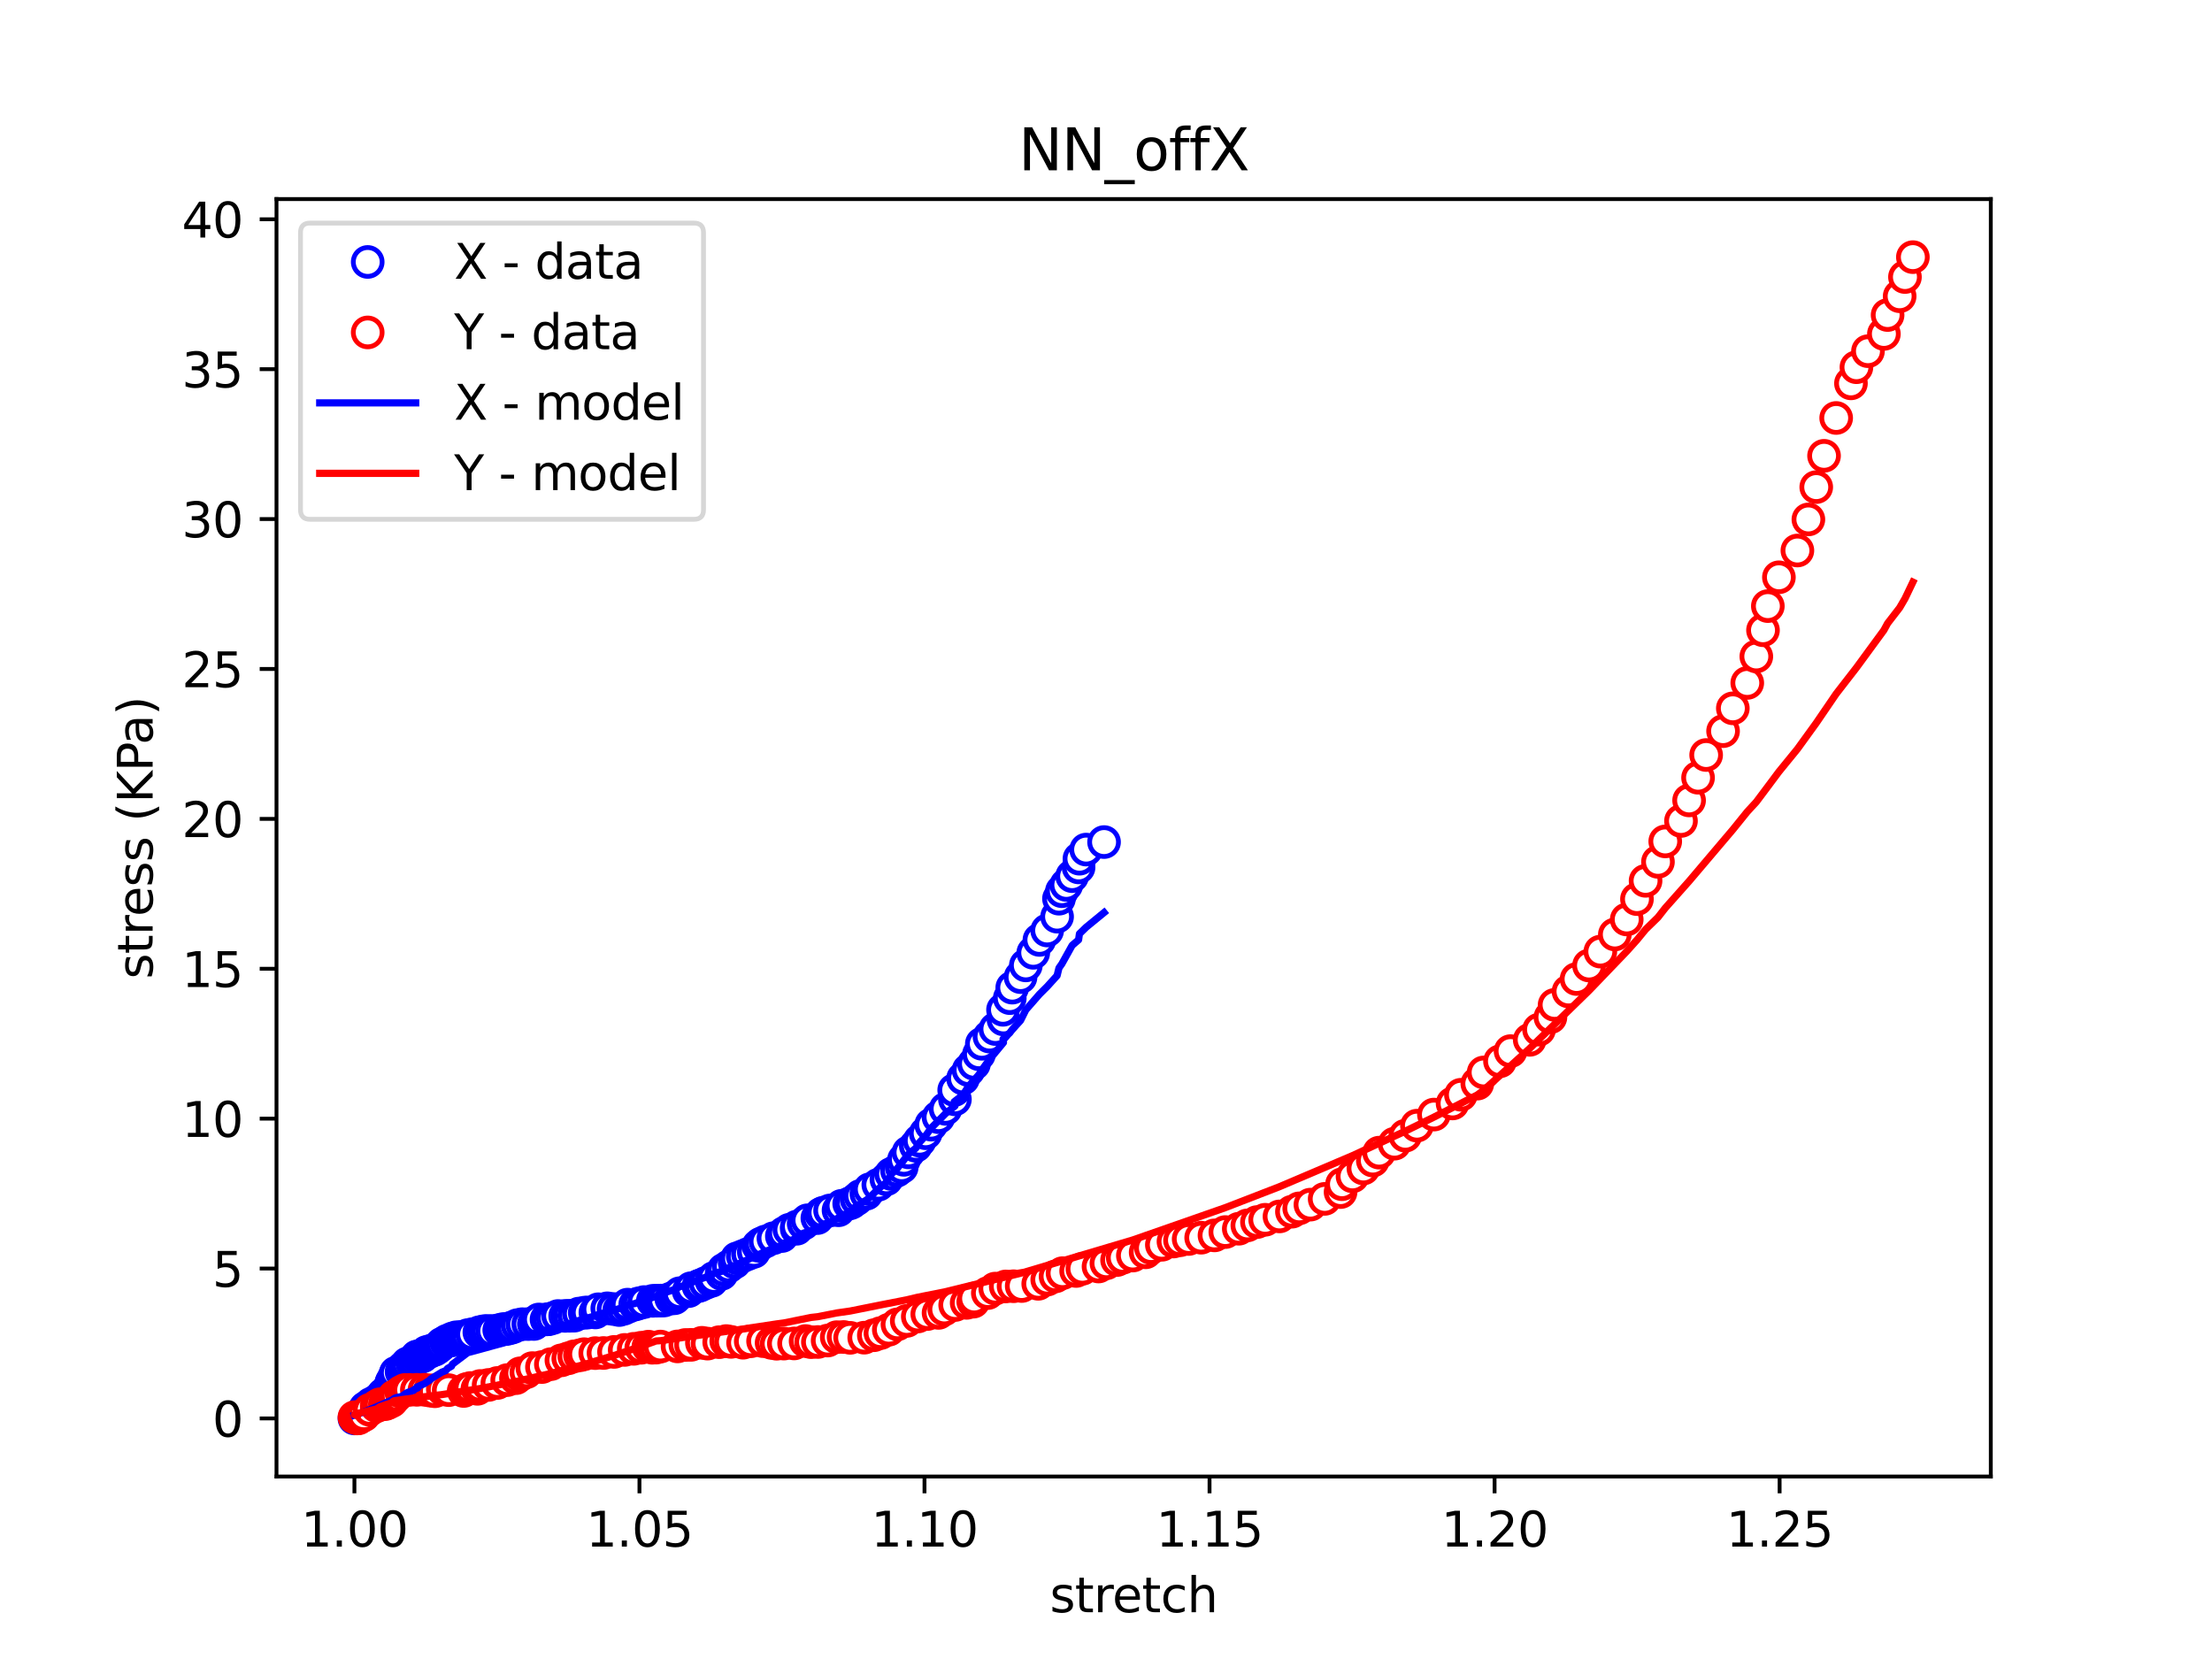 <?xml version="1.0" encoding="utf-8" standalone="no"?>
<!DOCTYPE svg PUBLIC "-//W3C//DTD SVG 1.1//EN"
  "http://www.w3.org/Graphics/SVG/1.1/DTD/svg11.dtd">
<svg xmlns:xlink="http://www.w3.org/1999/xlink" width="460.8pt" height="345.6pt" viewBox="0 0 460.8 345.6" xmlns="http://www.w3.org/2000/svg" version="1.1">
 <defs>
  <style type="text/css">*{stroke-linejoin: round; stroke-linecap: butt}</style>
 </defs>
 <g id="figure_1">
  <g id="patch_1">
   <path d="M 0 345.6 
L 460.8 345.6 
L 460.8 0 
L 0 0 
z
" style="fill: #ffffff"/>
  </g>
  <g id="axes_1">
   <g id="patch_2">
    <path d="M 57.6 307.584 
L 414.72 307.584 
L 414.72 41.472 
L 57.6 41.472 
z
" style="fill: #ffffff"/>
   </g>
   <g id="matplotlib.axis_1">
    <g id="xtick_1">
     <g id="line2d_1">
      <defs>
       <path id="m944c3ddece" d="M 0 0 
L 0 3.5 
" style="stroke: #000000; stroke-width: 0.8"/>
      </defs>
      <g>
       <use xlink:href="#m944c3ddece" x="73.833" y="307.584" style="stroke: #000000; stroke-width: 0.8"/>
      </g>
     </g>
     <g id="text_1">
      <!-- 1.00 -->
      <g transform="translate(62.7 322.182) scale(0.1 -0.1)">
       <defs>
        <path id="DejaVuSans-31" d="M 794 531 
L 1825 531 
L 1825 4091 
L 703 3866 
L 703 4441 
L 1819 4666 
L 2450 4666 
L 2450 531 
L 3481 531 
L 3481 0 
L 794 0 
L 794 531 
z
" transform="scale(0.016)"/>
        <path id="DejaVuSans-2e" d="M 684 794 
L 1344 794 
L 1344 0 
L 684 0 
L 684 794 
z
" transform="scale(0.016)"/>
        <path id="DejaVuSans-30" d="M 2034 4250 
Q 1547 4250 1301 3770 
Q 1056 3291 1056 2328 
Q 1056 1369 1301 889 
Q 1547 409 2034 409 
Q 2525 409 2770 889 
Q 3016 1369 3016 2328 
Q 3016 3291 2770 3770 
Q 2525 4250 2034 4250 
z
M 2034 4750 
Q 2819 4750 3233 4129 
Q 3647 3509 3647 2328 
Q 3647 1150 3233 529 
Q 2819 -91 2034 -91 
Q 1250 -91 836 529 
Q 422 1150 422 2328 
Q 422 3509 836 4129 
Q 1250 4750 2034 4750 
z
" transform="scale(0.016)"/>
       </defs>
       <use xlink:href="#DejaVuSans-31"/>
       <use xlink:href="#DejaVuSans-2e" x="63.623"/>
       <use xlink:href="#DejaVuSans-30" x="95.41"/>
       <use xlink:href="#DejaVuSans-30" x="159.033"/>
      </g>
     </g>
    </g>
    <g id="xtick_2">
     <g id="line2d_2">
      <g>
       <use xlink:href="#m944c3ddece" x="133.211" y="307.584" style="stroke: #000000; stroke-width: 0.8"/>
      </g>
     </g>
     <g id="text_2">
      <!-- 1.05 -->
      <g transform="translate(122.078 322.182) scale(0.1 -0.1)">
       <defs>
        <path id="DejaVuSans-35" d="M 691 4666 
L 3169 4666 
L 3169 4134 
L 1269 4134 
L 1269 2991 
Q 1406 3038 1543 3061 
Q 1681 3084 1819 3084 
Q 2600 3084 3056 2656 
Q 3513 2228 3513 1497 
Q 3513 744 3044 326 
Q 2575 -91 1722 -91 
Q 1428 -91 1123 -41 
Q 819 9 494 109 
L 494 744 
Q 775 591 1075 516 
Q 1375 441 1709 441 
Q 2250 441 2565 725 
Q 2881 1009 2881 1497 
Q 2881 1984 2565 2268 
Q 2250 2553 1709 2553 
Q 1456 2553 1204 2497 
Q 953 2441 691 2322 
L 691 4666 
z
" transform="scale(0.016)"/>
       </defs>
       <use xlink:href="#DejaVuSans-31"/>
       <use xlink:href="#DejaVuSans-2e" x="63.623"/>
       <use xlink:href="#DejaVuSans-30" x="95.41"/>
       <use xlink:href="#DejaVuSans-35" x="159.033"/>
      </g>
     </g>
    </g>
    <g id="xtick_3">
     <g id="line2d_3">
      <g>
       <use xlink:href="#m944c3ddece" x="192.59" y="307.584" style="stroke: #000000; stroke-width: 0.8"/>
      </g>
     </g>
     <g id="text_3">
      <!-- 1.10 -->
      <g transform="translate(181.457 322.182) scale(0.1 -0.1)">
       <use xlink:href="#DejaVuSans-31"/>
       <use xlink:href="#DejaVuSans-2e" x="63.623"/>
       <use xlink:href="#DejaVuSans-31" x="95.41"/>
       <use xlink:href="#DejaVuSans-30" x="159.033"/>
      </g>
     </g>
    </g>
    <g id="xtick_4">
     <g id="line2d_4">
      <g>
       <use xlink:href="#m944c3ddece" x="251.968" y="307.584" style="stroke: #000000; stroke-width: 0.8"/>
      </g>
     </g>
     <g id="text_4">
      <!-- 1.15 -->
      <g transform="translate(240.836 322.182) scale(0.1 -0.1)">
       <use xlink:href="#DejaVuSans-31"/>
       <use xlink:href="#DejaVuSans-2e" x="63.623"/>
       <use xlink:href="#DejaVuSans-31" x="95.41"/>
       <use xlink:href="#DejaVuSans-35" x="159.033"/>
      </g>
     </g>
    </g>
    <g id="xtick_5">
     <g id="line2d_5">
      <g>
       <use xlink:href="#m944c3ddece" x="311.347" y="307.584" style="stroke: #000000; stroke-width: 0.8"/>
      </g>
     </g>
     <g id="text_5">
      <!-- 1.20 -->
      <g transform="translate(300.214 322.182) scale(0.1 -0.1)">
       <defs>
        <path id="DejaVuSans-32" d="M 1228 531 
L 3431 531 
L 3431 0 
L 469 0 
L 469 531 
Q 828 903 1448 1529 
Q 2069 2156 2228 2338 
Q 2531 2678 2651 2914 
Q 2772 3150 2772 3378 
Q 2772 3750 2511 3984 
Q 2250 4219 1831 4219 
Q 1534 4219 1204 4116 
Q 875 4013 500 3803 
L 500 4441 
Q 881 4594 1212 4672 
Q 1544 4750 1819 4750 
Q 2544 4750 2975 4387 
Q 3406 4025 3406 3419 
Q 3406 3131 3298 2873 
Q 3191 2616 2906 2266 
Q 2828 2175 2409 1742 
Q 1991 1309 1228 531 
z
" transform="scale(0.016)"/>
       </defs>
       <use xlink:href="#DejaVuSans-31"/>
       <use xlink:href="#DejaVuSans-2e" x="63.623"/>
       <use xlink:href="#DejaVuSans-32" x="95.41"/>
       <use xlink:href="#DejaVuSans-30" x="159.033"/>
      </g>
     </g>
    </g>
    <g id="xtick_6">
     <g id="line2d_6">
      <g>
       <use xlink:href="#m944c3ddece" x="370.725" y="307.584" style="stroke: #000000; stroke-width: 0.8"/>
      </g>
     </g>
     <g id="text_6">
      <!-- 1.25 -->
      <g transform="translate(359.593 322.182) scale(0.1 -0.1)">
       <use xlink:href="#DejaVuSans-31"/>
       <use xlink:href="#DejaVuSans-2e" x="63.623"/>
       <use xlink:href="#DejaVuSans-32" x="95.41"/>
       <use xlink:href="#DejaVuSans-35" x="159.033"/>
      </g>
     </g>
    </g>
    <g id="text_7">
     <!-- stretch -->
     <g transform="translate(218.697 335.861) scale(0.1 -0.1)">
      <defs>
       <path id="DejaVuSans-73" d="M 2834 3397 
L 2834 2853 
Q 2591 2978 2328 3040 
Q 2066 3103 1784 3103 
Q 1356 3103 1142 2972 
Q 928 2841 928 2578 
Q 928 2378 1081 2264 
Q 1234 2150 1697 2047 
L 1894 2003 
Q 2506 1872 2764 1633 
Q 3022 1394 3022 966 
Q 3022 478 2636 193 
Q 2250 -91 1575 -91 
Q 1294 -91 989 -36 
Q 684 19 347 128 
L 347 722 
Q 666 556 975 473 
Q 1284 391 1588 391 
Q 1994 391 2212 530 
Q 2431 669 2431 922 
Q 2431 1156 2273 1281 
Q 2116 1406 1581 1522 
L 1381 1569 
Q 847 1681 609 1914 
Q 372 2147 372 2553 
Q 372 3047 722 3315 
Q 1072 3584 1716 3584 
Q 2034 3584 2315 3537 
Q 2597 3491 2834 3397 
z
" transform="scale(0.016)"/>
       <path id="DejaVuSans-74" d="M 1172 4494 
L 1172 3500 
L 2356 3500 
L 2356 3053 
L 1172 3053 
L 1172 1153 
Q 1172 725 1289 603 
Q 1406 481 1766 481 
L 2356 481 
L 2356 0 
L 1766 0 
Q 1100 0 847 248 
Q 594 497 594 1153 
L 594 3053 
L 172 3053 
L 172 3500 
L 594 3500 
L 594 4494 
L 1172 4494 
z
" transform="scale(0.016)"/>
       <path id="DejaVuSans-72" d="M 2631 2963 
Q 2534 3019 2420 3045 
Q 2306 3072 2169 3072 
Q 1681 3072 1420 2755 
Q 1159 2438 1159 1844 
L 1159 0 
L 581 0 
L 581 3500 
L 1159 3500 
L 1159 2956 
Q 1341 3275 1631 3429 
Q 1922 3584 2338 3584 
Q 2397 3584 2469 3576 
Q 2541 3569 2628 3553 
L 2631 2963 
z
" transform="scale(0.016)"/>
       <path id="DejaVuSans-65" d="M 3597 1894 
L 3597 1613 
L 953 1613 
Q 991 1019 1311 708 
Q 1631 397 2203 397 
Q 2534 397 2845 478 
Q 3156 559 3463 722 
L 3463 178 
Q 3153 47 2828 -22 
Q 2503 -91 2169 -91 
Q 1331 -91 842 396 
Q 353 884 353 1716 
Q 353 2575 817 3079 
Q 1281 3584 2069 3584 
Q 2775 3584 3186 3129 
Q 3597 2675 3597 1894 
z
M 3022 2063 
Q 3016 2534 2758 2815 
Q 2500 3097 2075 3097 
Q 1594 3097 1305 2825 
Q 1016 2553 972 2059 
L 3022 2063 
z
" transform="scale(0.016)"/>
       <path id="DejaVuSans-63" d="M 3122 3366 
L 3122 2828 
Q 2878 2963 2633 3030 
Q 2388 3097 2138 3097 
Q 1578 3097 1268 2742 
Q 959 2388 959 1747 
Q 959 1106 1268 751 
Q 1578 397 2138 397 
Q 2388 397 2633 464 
Q 2878 531 3122 666 
L 3122 134 
Q 2881 22 2623 -34 
Q 2366 -91 2075 -91 
Q 1284 -91 818 406 
Q 353 903 353 1747 
Q 353 2603 823 3093 
Q 1294 3584 2113 3584 
Q 2378 3584 2631 3529 
Q 2884 3475 3122 3366 
z
" transform="scale(0.016)"/>
       <path id="DejaVuSans-68" d="M 3513 2113 
L 3513 0 
L 2938 0 
L 2938 2094 
Q 2938 2591 2744 2837 
Q 2550 3084 2163 3084 
Q 1697 3084 1428 2787 
Q 1159 2491 1159 1978 
L 1159 0 
L 581 0 
L 581 4863 
L 1159 4863 
L 1159 2956 
Q 1366 3272 1645 3428 
Q 1925 3584 2291 3584 
Q 2894 3584 3203 3211 
Q 3513 2838 3513 2113 
z
" transform="scale(0.016)"/>
      </defs>
      <use xlink:href="#DejaVuSans-73"/>
      <use xlink:href="#DejaVuSans-74" x="52.1"/>
      <use xlink:href="#DejaVuSans-72" x="91.309"/>
      <use xlink:href="#DejaVuSans-65" x="130.172"/>
      <use xlink:href="#DejaVuSans-74" x="191.695"/>
      <use xlink:href="#DejaVuSans-63" x="230.904"/>
      <use xlink:href="#DejaVuSans-68" x="285.885"/>
     </g>
    </g>
   </g>
   <g id="matplotlib.axis_2">
    <g id="ytick_1">
     <g id="line2d_7">
      <defs>
       <path id="m42b4d72292" d="M 0 0 
L -3.5 0 
" style="stroke: #000000; stroke-width: 0.8"/>
      </defs>
      <g>
       <use xlink:href="#m42b4d72292" x="57.6" y="295.488" style="stroke: #000000; stroke-width: 0.8"/>
      </g>
     </g>
     <g id="text_8">
      <!-- 0 -->
      <g transform="translate(44.237 299.287) scale(0.1 -0.1)">
       <use xlink:href="#DejaVuSans-30"/>
      </g>
     </g>
    </g>
    <g id="ytick_2">
     <g id="line2d_8">
      <g>
       <use xlink:href="#m42b4d72292" x="57.6" y="264.262" style="stroke: #000000; stroke-width: 0.8"/>
      </g>
     </g>
     <g id="text_9">
      <!-- 5 -->
      <g transform="translate(44.237 268.061) scale(0.1 -0.1)">
       <use xlink:href="#DejaVuSans-35"/>
      </g>
     </g>
    </g>
    <g id="ytick_3">
     <g id="line2d_9">
      <g>
       <use xlink:href="#m42b4d72292" x="57.6" y="233.036" style="stroke: #000000; stroke-width: 0.8"/>
      </g>
     </g>
     <g id="text_10">
      <!-- 10 -->
      <g transform="translate(37.875 236.835) scale(0.1 -0.1)">
       <use xlink:href="#DejaVuSans-31"/>
       <use xlink:href="#DejaVuSans-30" x="63.623"/>
      </g>
     </g>
    </g>
    <g id="ytick_4">
     <g id="line2d_10">
      <g>
       <use xlink:href="#m42b4d72292" x="57.6" y="201.81" style="stroke: #000000; stroke-width: 0.8"/>
      </g>
     </g>
     <g id="text_11">
      <!-- 15 -->
      <g transform="translate(37.875 205.609) scale(0.1 -0.1)">
       <use xlink:href="#DejaVuSans-31"/>
       <use xlink:href="#DejaVuSans-35" x="63.623"/>
      </g>
     </g>
    </g>
    <g id="ytick_5">
     <g id="line2d_11">
      <g>
       <use xlink:href="#m42b4d72292" x="57.6" y="170.584" style="stroke: #000000; stroke-width: 0.8"/>
      </g>
     </g>
     <g id="text_12">
      <!-- 20 -->
      <g transform="translate(37.875 174.383) scale(0.1 -0.1)">
       <use xlink:href="#DejaVuSans-32"/>
       <use xlink:href="#DejaVuSans-30" x="63.623"/>
      </g>
     </g>
    </g>
    <g id="ytick_6">
     <g id="line2d_12">
      <g>
       <use xlink:href="#m42b4d72292" x="57.6" y="139.358" style="stroke: #000000; stroke-width: 0.8"/>
      </g>
     </g>
     <g id="text_13">
      <!-- 25 -->
      <g transform="translate(37.875 143.157) scale(0.1 -0.1)">
       <use xlink:href="#DejaVuSans-32"/>
       <use xlink:href="#DejaVuSans-35" x="63.623"/>
      </g>
     </g>
    </g>
    <g id="ytick_7">
     <g id="line2d_13">
      <g>
       <use xlink:href="#m42b4d72292" x="57.6" y="108.132" style="stroke: #000000; stroke-width: 0.8"/>
      </g>
     </g>
     <g id="text_14">
      <!-- 30 -->
      <g transform="translate(37.875 111.931) scale(0.1 -0.1)">
       <defs>
        <path id="DejaVuSans-33" d="M 2597 2516 
Q 3050 2419 3304 2112 
Q 3559 1806 3559 1356 
Q 3559 666 3084 287 
Q 2609 -91 1734 -91 
Q 1441 -91 1130 -33 
Q 819 25 488 141 
L 488 750 
Q 750 597 1062 519 
Q 1375 441 1716 441 
Q 2309 441 2620 675 
Q 2931 909 2931 1356 
Q 2931 1769 2642 2001 
Q 2353 2234 1838 2234 
L 1294 2234 
L 1294 2753 
L 1863 2753 
Q 2328 2753 2575 2939 
Q 2822 3125 2822 3475 
Q 2822 3834 2567 4026 
Q 2313 4219 1838 4219 
Q 1578 4219 1281 4162 
Q 984 4106 628 3988 
L 628 4550 
Q 988 4650 1302 4700 
Q 1616 4750 1894 4750 
Q 2613 4750 3031 4423 
Q 3450 4097 3450 3541 
Q 3450 3153 3228 2886 
Q 3006 2619 2597 2516 
z
" transform="scale(0.016)"/>
       </defs>
       <use xlink:href="#DejaVuSans-33"/>
       <use xlink:href="#DejaVuSans-30" x="63.623"/>
      </g>
     </g>
    </g>
    <g id="ytick_8">
     <g id="line2d_14">
      <g>
       <use xlink:href="#m42b4d72292" x="57.6" y="76.906" style="stroke: #000000; stroke-width: 0.8"/>
      </g>
     </g>
     <g id="text_15">
      <!-- 35 -->
      <g transform="translate(37.875 80.706) scale(0.1 -0.1)">
       <use xlink:href="#DejaVuSans-33"/>
       <use xlink:href="#DejaVuSans-35" x="63.623"/>
      </g>
     </g>
    </g>
    <g id="ytick_9">
     <g id="line2d_15">
      <g>
       <use xlink:href="#m42b4d72292" x="57.6" y="45.68" style="stroke: #000000; stroke-width: 0.8"/>
      </g>
     </g>
     <g id="text_16">
      <!-- 40 -->
      <g transform="translate(37.875 49.48) scale(0.1 -0.1)">
       <defs>
        <path id="DejaVuSans-34" d="M 2419 4116 
L 825 1625 
L 2419 1625 
L 2419 4116 
z
M 2253 4666 
L 3047 4666 
L 3047 1625 
L 3713 1625 
L 3713 1100 
L 3047 1100 
L 3047 0 
L 2419 0 
L 2419 1100 
L 313 1100 
L 313 1709 
L 2253 4666 
z
" transform="scale(0.016)"/>
       </defs>
       <use xlink:href="#DejaVuSans-34"/>
       <use xlink:href="#DejaVuSans-30" x="63.623"/>
      </g>
     </g>
    </g>
    <g id="text_17">
     <!-- stress (KPa) -->
     <g transform="translate(31.795 203.945) rotate(-90) scale(0.1 -0.1)">
      <defs>
       <path id="DejaVuSans-20" transform="scale(0.016)"/>
       <path id="DejaVuSans-28" d="M 1984 4856 
Q 1566 4138 1362 3434 
Q 1159 2731 1159 2009 
Q 1159 1288 1364 580 
Q 1569 -128 1984 -844 
L 1484 -844 
Q 1016 -109 783 600 
Q 550 1309 550 2009 
Q 550 2706 781 3412 
Q 1013 4119 1484 4856 
L 1984 4856 
z
" transform="scale(0.016)"/>
       <path id="DejaVuSans-4b" d="M 628 4666 
L 1259 4666 
L 1259 2694 
L 3353 4666 
L 4166 4666 
L 1850 2491 
L 4331 0 
L 3500 0 
L 1259 2247 
L 1259 0 
L 628 0 
L 628 4666 
z
" transform="scale(0.016)"/>
       <path id="DejaVuSans-50" d="M 1259 4147 
L 1259 2394 
L 2053 2394 
Q 2494 2394 2734 2622 
Q 2975 2850 2975 3272 
Q 2975 3691 2734 3919 
Q 2494 4147 2053 4147 
L 1259 4147 
z
M 628 4666 
L 2053 4666 
Q 2838 4666 3239 4311 
Q 3641 3956 3641 3272 
Q 3641 2581 3239 2228 
Q 2838 1875 2053 1875 
L 1259 1875 
L 1259 0 
L 628 0 
L 628 4666 
z
" transform="scale(0.016)"/>
       <path id="DejaVuSans-61" d="M 2194 1759 
Q 1497 1759 1228 1600 
Q 959 1441 959 1056 
Q 959 750 1161 570 
Q 1363 391 1709 391 
Q 2188 391 2477 730 
Q 2766 1069 2766 1631 
L 2766 1759 
L 2194 1759 
z
M 3341 1997 
L 3341 0 
L 2766 0 
L 2766 531 
Q 2569 213 2275 61 
Q 1981 -91 1556 -91 
Q 1019 -91 701 211 
Q 384 513 384 1019 
Q 384 1609 779 1909 
Q 1175 2209 1959 2209 
L 2766 2209 
L 2766 2266 
Q 2766 2663 2505 2880 
Q 2244 3097 1772 3097 
Q 1472 3097 1187 3025 
Q 903 2953 641 2809 
L 641 3341 
Q 956 3463 1253 3523 
Q 1550 3584 1831 3584 
Q 2591 3584 2966 3190 
Q 3341 2797 3341 1997 
z
" transform="scale(0.016)"/>
       <path id="DejaVuSans-29" d="M 513 4856 
L 1013 4856 
Q 1481 4119 1714 3412 
Q 1947 2706 1947 2009 
Q 1947 1309 1714 600 
Q 1481 -109 1013 -844 
L 513 -844 
Q 928 -128 1133 580 
Q 1338 1288 1338 2009 
Q 1338 2731 1133 3434 
Q 928 4138 513 4856 
z
" transform="scale(0.016)"/>
      </defs>
      <use xlink:href="#DejaVuSans-73"/>
      <use xlink:href="#DejaVuSans-74" x="52.1"/>
      <use xlink:href="#DejaVuSans-72" x="91.309"/>
      <use xlink:href="#DejaVuSans-65" x="130.172"/>
      <use xlink:href="#DejaVuSans-73" x="191.695"/>
      <use xlink:href="#DejaVuSans-73" x="243.795"/>
      <use xlink:href="#DejaVuSans-20" x="295.895"/>
      <use xlink:href="#DejaVuSans-28" x="327.682"/>
      <use xlink:href="#DejaVuSans-4b" x="366.695"/>
      <use xlink:href="#DejaVuSans-50" x="432.271"/>
      <use xlink:href="#DejaVuSans-61" x="488.074"/>
      <use xlink:href="#DejaVuSans-29" x="549.354"/>
     </g>
    </g>
   </g>
   <g id="line2d_16">
    <defs>
     <path id="m2f325bfb3c" d="M 0 3 
C 0.796 3 1.559 2.684 2.121 2.121 
C 2.684 1.559 3 0.796 3 0 
C 3 -0.796 2.684 -1.559 2.121 -2.121 
C 1.559 -2.684 0.796 -3 0 -3 
C -0.796 -3 -1.559 -2.684 -2.121 -2.121 
C -2.684 -1.559 -3 -0.796 -3 0 
C -3 0.796 -2.684 1.559 -2.121 2.121 
C -1.559 2.684 -0.796 3 0 3 
z
" style="stroke: #0000ff"/>
    </defs>
    <g clip-path="url(#pc5c697f2f4)">
     <use xlink:href="#m2f325bfb3c" x="73.833" y="295.488" style="fill: #ffffff; stroke: #0000ff"/>
     <use xlink:href="#m2f325bfb3c" x="74.836" y="294.776" style="fill: #ffffff; stroke: #0000ff"/>
     <use xlink:href="#m2f325bfb3c" x="75.273" y="294.539" style="fill: #ffffff; stroke: #0000ff"/>
     <use xlink:href="#m2f325bfb3c" x="75.413" y="294.57" style="fill: #ffffff; stroke: #0000ff"/>
     <use xlink:href="#m2f325bfb3c" x="75.679" y="294.389" style="fill: #ffffff; stroke: #0000ff"/>
     <use xlink:href="#m2f325bfb3c" x="75.626" y="294.233" style="fill: #ffffff; stroke: #0000ff"/>
     <use xlink:href="#m2f325bfb3c" x="76.05" y="293.621" style="fill: #ffffff; stroke: #0000ff"/>
     <use xlink:href="#m2f325bfb3c" x="76.125" y="293.308" style="fill: #ffffff; stroke: #0000ff"/>
     <use xlink:href="#m2f325bfb3c" x="76.568" y="293.077" style="fill: #ffffff; stroke: #0000ff"/>
     <use xlink:href="#m2f325bfb3c" x="77.277" y="292.453" style="fill: #ffffff; stroke: #0000ff"/>
     <use xlink:href="#m2f325bfb3c" x="78.42" y="291.828" style="fill: #ffffff; stroke: #0000ff"/>
     <use xlink:href="#m2f325bfb3c" x="79.266" y="291.422" style="fill: #ffffff; stroke: #0000ff"/>
     <use xlink:href="#m2f325bfb3c" x="79.48" y="291.41" style="fill: #ffffff; stroke: #0000ff"/>
     <use xlink:href="#m2f325bfb3c" x="79.769" y="290.617" style="fill: #ffffff; stroke: #0000ff"/>
     <use xlink:href="#m2f325bfb3c" x="79.904" y="290.436" style="fill: #ffffff; stroke: #0000ff"/>
     <use xlink:href="#m2f325bfb3c" x="80.738" y="289.811" style="fill: #ffffff; stroke: #0000ff"/>
     <use xlink:href="#m2f325bfb3c" x="81.02" y="289.568" style="fill: #ffffff; stroke: #0000ff"/>
     <use xlink:href="#m2f325bfb3c" x="81.143" y="289.33" style="fill: #ffffff; stroke: #0000ff"/>
     <use xlink:href="#m2f325bfb3c" x="81.424" y="288.706" style="fill: #ffffff; stroke: #0000ff"/>
     <use xlink:href="#m2f325bfb3c" x="81.38" y="288.468" style="fill: #ffffff; stroke: #0000ff"/>
     <use xlink:href="#m2f325bfb3c" x="81.604" y="287.838" style="fill: #ffffff; stroke: #0000ff"/>
     <use xlink:href="#m2f325bfb3c" x="82.059" y="287.425" style="fill: #ffffff; stroke: #0000ff"/>
     <use xlink:href="#m2f325bfb3c" x="82.06" y="287.013" style="fill: #ffffff; stroke: #0000ff"/>
     <use xlink:href="#m2f325bfb3c" x="82.358" y="286.383" style="fill: #ffffff; stroke: #0000ff"/>
     <use xlink:href="#m2f325bfb3c" x="82.466" y="285.977" style="fill: #ffffff; stroke: #0000ff"/>
     <use xlink:href="#m2f325bfb3c" x="83.656" y="285.789" style="fill: #ffffff; stroke: #0000ff"/>
     <use xlink:href="#m2f325bfb3c" x="83.876" y="285.546" style="fill: #ffffff; stroke: #0000ff"/>
     <use xlink:href="#m2f325bfb3c" x="84.027" y="284.915" style="fill: #ffffff; stroke: #0000ff"/>
     <use xlink:href="#m2f325bfb3c" x="84.566" y="284.671" style="fill: #ffffff; stroke: #0000ff"/>
     <use xlink:href="#m2f325bfb3c" x="85.308" y="284.209" style="fill: #ffffff; stroke: #0000ff"/>
     <use xlink:href="#m2f325bfb3c" x="84.901" y="284.022" style="fill: #ffffff; stroke: #0000ff"/>
     <use xlink:href="#m2f325bfb3c" x="85.83" y="283.834" style="fill: #ffffff; stroke: #0000ff"/>
     <use xlink:href="#m2f325bfb3c" x="86.189" y="283.422" style="fill: #ffffff; stroke: #0000ff"/>
     <use xlink:href="#m2f325bfb3c" x="86.316" y="283.235" style="fill: #ffffff; stroke: #0000ff"/>
     <use xlink:href="#m2f325bfb3c" x="87.04" y="282.598" style="fill: #ffffff; stroke: #0000ff"/>
     <use xlink:href="#m2f325bfb3c" x="86.854" y="282.579" style="fill: #ffffff; stroke: #0000ff"/>
     <use xlink:href="#m2f325bfb3c" x="87.435" y="282.792" style="fill: #ffffff; stroke: #0000ff"/>
     <use xlink:href="#m2f325bfb3c" x="88.074" y="282.542" style="fill: #ffffff; stroke: #0000ff"/>
     <use xlink:href="#m2f325bfb3c" x="88.271" y="282.13" style="fill: #ffffff; stroke: #0000ff"/>
     <use xlink:href="#m2f325bfb3c" x="88.663" y="281.886" style="fill: #ffffff; stroke: #0000ff"/>
     <use xlink:href="#m2f325bfb3c" x="88.895" y="281.636" style="fill: #ffffff; stroke: #0000ff"/>
     <use xlink:href="#m2f325bfb3c" x="89.51" y="281.617" style="fill: #ffffff; stroke: #0000ff"/>
     <use xlink:href="#m2f325bfb3c" x="89.795" y="281.374" style="fill: #ffffff; stroke: #0000ff"/>
     <use xlink:href="#m2f325bfb3c" x="90.572" y="281.187" style="fill: #ffffff; stroke: #0000ff"/>
     <use xlink:href="#m2f325bfb3c" x="91.174" y="280.768" style="fill: #ffffff; stroke: #0000ff"/>
     <use xlink:href="#m2f325bfb3c" x="91.693" y="280.35" style="fill: #ffffff; stroke: #0000ff"/>
     <use xlink:href="#m2f325bfb3c" x="92.049" y="279.931" style="fill: #ffffff; stroke: #0000ff"/>
     <use xlink:href="#m2f325bfb3c" x="92.873" y="279.513" style="fill: #ffffff; stroke: #0000ff"/>
     <use xlink:href="#m2f325bfb3c" x="93.222" y="279.269" style="fill: #ffffff; stroke: #0000ff"/>
     <use xlink:href="#m2f325bfb3c" x="94.062" y="279.251" style="fill: #ffffff; stroke: #0000ff"/>
     <use xlink:href="#m2f325bfb3c" x="94.234" y="278.832" style="fill: #ffffff; stroke: #0000ff"/>
     <use xlink:href="#m2f325bfb3c" x="95.023" y="278.582" style="fill: #ffffff; stroke: #0000ff"/>
     <use xlink:href="#m2f325bfb3c" x="95.791" y="278.564" style="fill: #ffffff; stroke: #0000ff"/>
     <use xlink:href="#m2f325bfb3c" x="96.23" y="278.545" style="fill: #ffffff; stroke: #0000ff"/>
     <use xlink:href="#m2f325bfb3c" x="96.962" y="278.526" style="fill: #ffffff; stroke: #0000ff"/>
     <use xlink:href="#m2f325bfb3c" x="97.443" y="278.332" style="fill: #ffffff; stroke: #0000ff"/>
     <use xlink:href="#m2f325bfb3c" x="97.423" y="278.139" style="fill: #ffffff; stroke: #0000ff"/>
     <use xlink:href="#m2f325bfb3c" x="98.355" y="277.945" style="fill: #ffffff; stroke: #0000ff"/>
     <use xlink:href="#m2f325bfb3c" x="99.857" y="277.527" style="fill: #ffffff; stroke: #0000ff"/>
     <use xlink:href="#m2f325bfb3c" x="100.742" y="277.333" style="fill: #ffffff; stroke: #0000ff"/>
     <use xlink:href="#m2f325bfb3c" x="101.15" y="277.314" style="fill: #ffffff; stroke: #0000ff"/>
     <use xlink:href="#m2f325bfb3c" x="101.629" y="277.29" style="fill: #ffffff; stroke: #0000ff"/>
     <use xlink:href="#m2f325bfb3c" x="102.557" y="277.271" style="fill: #ffffff; stroke: #0000ff"/>
     <use xlink:href="#m2f325bfb3c" x="104.002" y="277.077" style="fill: #ffffff; stroke: #0000ff"/>
     <use xlink:href="#m2f325bfb3c" x="104.812" y="276.877" style="fill: #ffffff; stroke: #0000ff"/>
     <use xlink:href="#m2f325bfb3c" x="105.523" y="276.859" style="fill: #ffffff; stroke: #0000ff"/>
     <use xlink:href="#m2f325bfb3c" x="106.278" y="276.665" style="fill: #ffffff; stroke: #0000ff"/>
     <use xlink:href="#m2f325bfb3c" x="106.886" y="276.471" style="fill: #ffffff; stroke: #0000ff"/>
     <use xlink:href="#m2f325bfb3c" x="107.803" y="276.047" style="fill: #ffffff; stroke: #0000ff"/>
     <use xlink:href="#m2f325bfb3c" x="108.807" y="275.853" style="fill: #ffffff; stroke: #0000ff"/>
     <use xlink:href="#m2f325bfb3c" x="110.047" y="275.828" style="fill: #ffffff; stroke: #0000ff"/>
     <use xlink:href="#m2f325bfb3c" x="111.216" y="275.809" style="fill: #ffffff; stroke: #0000ff"/>
     <use xlink:href="#m2f325bfb3c" x="111.512" y="275.553" style="fill: #ffffff; stroke: #0000ff"/>
     <use xlink:href="#m2f325bfb3c" x="112.105" y="275.129" style="fill: #ffffff; stroke: #0000ff"/>
     <use xlink:href="#m2f325bfb3c" x="112.277" y="274.873" style="fill: #ffffff; stroke: #0000ff"/>
     <use xlink:href="#m2f325bfb3c" x="113.853" y="274.854" style="fill: #ffffff; stroke: #0000ff"/>
     <use xlink:href="#m2f325bfb3c" x="114.284" y="274.829" style="fill: #ffffff; stroke: #0000ff"/>
     <use xlink:href="#m2f325bfb3c" x="115.158" y="274.579" style="fill: #ffffff; stroke: #0000ff"/>
     <use xlink:href="#m2f325bfb3c" x="116.267" y="274.148" style="fill: #ffffff; stroke: #0000ff"/>
     <use xlink:href="#m2f325bfb3c" x="117.74" y="274.123" style="fill: #ffffff; stroke: #0000ff"/>
     <use xlink:href="#m2f325bfb3c" x="118.626" y="274.104" style="fill: #ffffff; stroke: #0000ff"/>
     <use xlink:href="#m2f325bfb3c" x="119.61" y="274.079" style="fill: #ffffff; stroke: #0000ff"/>
     <use xlink:href="#m2f325bfb3c" x="120.591" y="273.649" style="fill: #ffffff; stroke: #0000ff"/>
     <use xlink:href="#m2f325bfb3c" x="121.805" y="273.449" style="fill: #ffffff; stroke: #0000ff"/>
     <use xlink:href="#m2f325bfb3c" x="122.429" y="273.43" style="fill: #ffffff; stroke: #0000ff"/>
     <use xlink:href="#m2f325bfb3c" x="124.03" y="273.405" style="fill: #ffffff; stroke: #0000ff"/>
     <use xlink:href="#m2f325bfb3c" x="124.644" y="272.743" style="fill: #ffffff; stroke: #0000ff"/>
     <use xlink:href="#m2f325bfb3c" x="126.509" y="272.543" style="fill: #ffffff; stroke: #0000ff"/>
     <use xlink:href="#m2f325bfb3c" x="127.804" y="272.693" style="fill: #ffffff; stroke: #0000ff"/>
     <use xlink:href="#m2f325bfb3c" x="128.999" y="272.905" style="fill: #ffffff; stroke: #0000ff"/>
     <use xlink:href="#m2f325bfb3c" x="129.918" y="272.649" style="fill: #ffffff; stroke: #0000ff"/>
     <use xlink:href="#m2f325bfb3c" x="130.891" y="272.218" style="fill: #ffffff; stroke: #0000ff"/>
     <use xlink:href="#m2f325bfb3c" x="130.739" y="271.781" style="fill: #ffffff; stroke: #0000ff"/>
     <use xlink:href="#m2f325bfb3c" x="132.324" y="271.756" style="fill: #ffffff; stroke: #0000ff"/>
     <use xlink:href="#m2f325bfb3c" x="133.119" y="271.5" style="fill: #ffffff; stroke: #0000ff"/>
     <use xlink:href="#m2f325bfb3c" x="134.184" y="271.244" style="fill: #ffffff; stroke: #0000ff"/>
     <use xlink:href="#m2f325bfb3c" x="136.002" y="270.988" style="fill: #ffffff; stroke: #0000ff"/>
     <use xlink:href="#m2f325bfb3c" x="136.778" y="270.963" style="fill: #ffffff; stroke: #0000ff"/>
     <use xlink:href="#m2f325bfb3c" x="137.621" y="270.938" style="fill: #ffffff; stroke: #0000ff"/>
     <use xlink:href="#m2f325bfb3c" x="138.352" y="270.913" style="fill: #ffffff; stroke: #0000ff"/>
     <use xlink:href="#m2f325bfb3c" x="139.825" y="270.482" style="fill: #ffffff; stroke: #0000ff"/>
     <use xlink:href="#m2f325bfb3c" x="140.492" y="270.451" style="fill: #ffffff; stroke: #0000ff"/>
     <use xlink:href="#m2f325bfb3c" x="140.942" y="270.014" style="fill: #ffffff; stroke: #0000ff"/>
     <use xlink:href="#m2f325bfb3c" x="141.594" y="269.402" style="fill: #ffffff; stroke: #0000ff"/>
     <use xlink:href="#m2f325bfb3c" x="143.461" y="268.965" style="fill: #ffffff; stroke: #0000ff"/>
     <use xlink:href="#m2f325bfb3c" x="143.972" y="268.353" style="fill: #ffffff; stroke: #0000ff"/>
     <use xlink:href="#m2f325bfb3c" x="145.504" y="267.915" style="fill: #ffffff; stroke: #0000ff"/>
     <use xlink:href="#m2f325bfb3c" x="146.006" y="267.709" style="fill: #ffffff; stroke: #0000ff"/>
     <use xlink:href="#m2f325bfb3c" x="146.993" y="267.272" style="fill: #ffffff; stroke: #0000ff"/>
     <use xlink:href="#m2f325bfb3c" x="148.223" y="266.835" style="fill: #ffffff; stroke: #0000ff"/>
     <use xlink:href="#m2f325bfb3c" x="148.702" y="266.217" style="fill: #ffffff; stroke: #0000ff"/>
     <use xlink:href="#m2f325bfb3c" x="150.315" y="265.367" style="fill: #ffffff; stroke: #0000ff"/>
     <use xlink:href="#m2f325bfb3c" x="150.756" y="264.512" style="fill: #ffffff; stroke: #0000ff"/>
     <use xlink:href="#m2f325bfb3c" x="151.822" y="263.831" style="fill: #ffffff; stroke: #0000ff"/>
     <use xlink:href="#m2f325bfb3c" x="153.044" y="262.982" style="fill: #ffffff; stroke: #0000ff"/>
     <use xlink:href="#m2f325bfb3c" x="153.551" y="262.126" style="fill: #ffffff; stroke: #0000ff"/>
     <use xlink:href="#m2f325bfb3c" x="154.724" y="261.683" style="fill: #ffffff; stroke: #0000ff"/>
     <use xlink:href="#m2f325bfb3c" x="155.813" y="261.233" style="fill: #ffffff; stroke: #0000ff"/>
     <use xlink:href="#m2f325bfb3c" x="157.027" y="260.79" style="fill: #ffffff; stroke: #0000ff"/>
     <use xlink:href="#m2f325bfb3c" x="157.973" y="259.516" style="fill: #ffffff; stroke: #0000ff"/>
     <use xlink:href="#m2f325bfb3c" x="158.504" y="259.072" style="fill: #ffffff; stroke: #0000ff"/>
     <use xlink:href="#m2f325bfb3c" x="159.467" y="258.623" style="fill: #ffffff; stroke: #0000ff"/>
     <use xlink:href="#m2f325bfb3c" x="161.119" y="257.942" style="fill: #ffffff; stroke: #0000ff"/>
     <use xlink:href="#m2f325bfb3c" x="162.873" y="257.492" style="fill: #ffffff; stroke: #0000ff"/>
     <use xlink:href="#m2f325bfb3c" x="163.335" y="256.868" style="fill: #ffffff; stroke: #0000ff"/>
     <use xlink:href="#m2f325bfb3c" x="164.438" y="256.181" style="fill: #ffffff; stroke: #0000ff"/>
     <use xlink:href="#m2f325bfb3c" x="165.975" y="255.975" style="fill: #ffffff; stroke: #0000ff"/>
     <use xlink:href="#m2f325bfb3c" x="166.006" y="255.525" style="fill: #ffffff; stroke: #0000ff"/>
     <use xlink:href="#m2f325bfb3c" x="167.416" y="254.894" style="fill: #ffffff; stroke: #0000ff"/>
     <use xlink:href="#m2f325bfb3c" x="168.21" y="254.207" style="fill: #ffffff; stroke: #0000ff"/>
     <use xlink:href="#m2f325bfb3c" x="170.271" y="253.751" style="fill: #ffffff; stroke: #0000ff"/>
     <use xlink:href="#m2f325bfb3c" x="171.02" y="252.883" style="fill: #ffffff; stroke: #0000ff"/>
     <use xlink:href="#m2f325bfb3c" x="171.55" y="252.615" style="fill: #ffffff; stroke: #0000ff"/>
     <use xlink:href="#m2f325bfb3c" x="172.918" y="252.159" style="fill: #ffffff; stroke: #0000ff"/>
     <use xlink:href="#m2f325bfb3c" x="174.681" y="252.121" style="fill: #ffffff; stroke: #0000ff"/>
     <use xlink:href="#m2f325bfb3c" x="175.317" y="251.191" style="fill: #ffffff; stroke: #0000ff"/>
     <use xlink:href="#m2f325bfb3c" x="176.903" y="250.735" style="fill: #ffffff; stroke: #0000ff"/>
     <use xlink:href="#m2f325bfb3c" x="177.43" y="250.516" style="fill: #ffffff; stroke: #0000ff"/>
     <use xlink:href="#m2f325bfb3c" x="178.433" y="249.823" style="fill: #ffffff; stroke: #0000ff"/>
     <use xlink:href="#m2f325bfb3c" x="179.233" y="249.13" style="fill: #ffffff; stroke: #0000ff"/>
     <use xlink:href="#m2f325bfb3c" x="180.481" y="248.674" style="fill: #ffffff; stroke: #0000ff"/>
     <use xlink:href="#m2f325bfb3c" x="181.196" y="247.737" style="fill: #ffffff; stroke: #0000ff"/>
     <use xlink:href="#m2f325bfb3c" x="182.972" y="246.8" style="fill: #ffffff; stroke: #0000ff"/>
     <use xlink:href="#m2f325bfb3c" x="184.659" y="245.676" style="fill: #ffffff; stroke: #0000ff"/>
     <use xlink:href="#m2f325bfb3c" x="185.646" y="244.558" style="fill: #ffffff; stroke: #0000ff"/>
     <use xlink:href="#m2f325bfb3c" x="186.86" y="243.859" style="fill: #ffffff; stroke: #0000ff"/>
     <use xlink:href="#m2f325bfb3c" x="187.841" y="243.153" style="fill: #ffffff; stroke: #0000ff"/>
     <use xlink:href="#m2f325bfb3c" x="188.311" y="241.611" style="fill: #ffffff; stroke: #0000ff"/>
     <use xlink:href="#m2f325bfb3c" x="189.256" y="240.062" style="fill: #ffffff; stroke: #0000ff"/>
     <use xlink:href="#m2f325bfb3c" x="190.774" y="238.694" style="fill: #ffffff; stroke: #0000ff"/>
     <use xlink:href="#m2f325bfb3c" x="191.587" y="237.626" style="fill: #ffffff; stroke: #0000ff"/>
     <use xlink:href="#m2f325bfb3c" x="192.842" y="236.077" style="fill: #ffffff; stroke: #0000ff"/>
     <use xlink:href="#m2f325bfb3c" x="193.983" y="234.285" style="fill: #ffffff; stroke: #0000ff"/>
     <use xlink:href="#m2f325bfb3c" x="195.511" y="232.73" style="fill: #ffffff; stroke: #0000ff"/>
     <use xlink:href="#m2f325bfb3c" x="196.984" y="230.994" style="fill: #ffffff; stroke: #0000ff"/>
     <use xlink:href="#m2f325bfb3c" x="198.928" y="229.014" style="fill: #ffffff; stroke: #0000ff"/>
     <use xlink:href="#m2f325bfb3c" x="198.776" y="227.091" style="fill: #ffffff; stroke: #0000ff"/>
     <use xlink:href="#m2f325bfb3c" x="200.621" y="224.674" style="fill: #ffffff; stroke: #0000ff"/>
     <use xlink:href="#m2f325bfb3c" x="201.77" y="222.931" style="fill: #ffffff; stroke: #0000ff"/>
     <use xlink:href="#m2f325bfb3c" x="202.897" y="221.607" style="fill: #ffffff; stroke: #0000ff"/>
     <use xlink:href="#m2f325bfb3c" x="203.936" y="219.621" style="fill: #ffffff; stroke: #0000ff"/>
     <use xlink:href="#m2f325bfb3c" x="204.534" y="217.442" style="fill: #ffffff; stroke: #0000ff"/>
     <use xlink:href="#m2f325bfb3c" x="206.127" y="215.937" style="fill: #ffffff; stroke: #0000ff"/>
     <use xlink:href="#m2f325bfb3c" x="207.358" y="214.363" style="fill: #ffffff; stroke: #0000ff"/>
     <use xlink:href="#m2f325bfb3c" x="209.039" y="212.364" style="fill: #ffffff; stroke: #0000ff"/>
     <use xlink:href="#m2f325bfb3c" x="208.946" y="210.36" style="fill: #ffffff; stroke: #0000ff"/>
     <use xlink:href="#m2f325bfb3c" x="210.356" y="207.93" style="fill: #ffffff; stroke: #0000ff"/>
     <use xlink:href="#m2f325bfb3c" x="210.871" y="205.745" style="fill: #ffffff; stroke: #0000ff"/>
     <use xlink:href="#m2f325bfb3c" x="212.598" y="203.553" style="fill: #ffffff; stroke: #0000ff"/>
     <use xlink:href="#m2f325bfb3c" x="213.699" y="201.111" style="fill: #ffffff; stroke: #0000ff"/>
     <use xlink:href="#m2f325bfb3c" x="215.247" y="198.488" style="fill: #ffffff; stroke: #0000ff"/>
     <use xlink:href="#m2f325bfb3c" x="216.53" y="195.802" style="fill: #ffffff; stroke: #0000ff"/>
     <use xlink:href="#m2f325bfb3c" x="218.146" y="193.835" style="fill: #ffffff; stroke: #0000ff"/>
     <use xlink:href="#m2f325bfb3c" x="220.213" y="190.956" style="fill: #ffffff; stroke: #0000ff"/>
     <use xlink:href="#m2f325bfb3c" x="220.601" y="187.215" style="fill: #ffffff; stroke: #0000ff"/>
     <use xlink:href="#m2f325bfb3c" x="221.206" y="185.654" style="fill: #ffffff; stroke: #0000ff"/>
     <use xlink:href="#m2f325bfb3c" x="222.14" y="184.342" style="fill: #ffffff; stroke: #0000ff"/>
     <use xlink:href="#m2f325bfb3c" x="223.349" y="182.519" style="fill: #ffffff; stroke: #0000ff"/>
     <use xlink:href="#m2f325bfb3c" x="224.687" y="180.695" style="fill: #ffffff; stroke: #0000ff"/>
     <use xlink:href="#m2f325bfb3c" x="224.868" y="178.884" style="fill: #ffffff; stroke: #0000ff"/>
     <use xlink:href="#m2f325bfb3c" x="226.266" y="176.985" style="fill: #ffffff; stroke: #0000ff"/>
     <use xlink:href="#m2f325bfb3c" x="229.995" y="175.418" style="fill: #ffffff; stroke: #0000ff"/>
    </g>
   </g>
   <g id="line2d_17">
    <defs>
     <path id="mc269a4c538" d="M 0 3 
C 0.796 3 1.559 2.684 2.121 2.121 
C 2.684 1.559 3 0.796 3 0 
C 3 -0.796 2.684 -1.559 2.121 -2.121 
C 1.559 -2.684 0.796 -3 0 -3 
C -0.796 -3 -1.559 -2.684 -2.121 -2.121 
C -2.684 -1.559 -3 -0.796 -3 0 
C -3 0.796 -2.684 1.559 -2.121 2.121 
C -1.559 2.684 -0.796 3 0 3 
z
" style="stroke: #ff0000"/>
    </defs>
    <g clip-path="url(#pc5c697f2f4)">
     <use xlink:href="#mc269a4c538" x="74.501" y="295.251" style="fill: #ffffff; stroke: #ff0000"/>
     <use xlink:href="#mc269a4c538" x="73.833" y="295.244" style="fill: #ffffff; stroke: #ff0000"/>
     <use xlink:href="#mc269a4c538" x="74.049" y="295.238" style="fill: #ffffff; stroke: #ff0000"/>
     <use xlink:href="#mc269a4c538" x="74.375" y="295.488" style="fill: #ffffff; stroke: #ff0000"/>
     <use xlink:href="#mc269a4c538" x="74.684" y="295.463" style="fill: #ffffff; stroke: #ff0000"/>
     <use xlink:href="#mc269a4c538" x="74.926" y="295.219" style="fill: #ffffff; stroke: #ff0000"/>
     <use xlink:href="#mc269a4c538" x="75.314" y="295.013" style="fill: #ffffff; stroke: #ff0000"/>
     <use xlink:href="#mc269a4c538" x="75.778" y="294.832" style="fill: #ffffff; stroke: #ff0000"/>
     <use xlink:href="#mc269a4c538" x="77.018" y="293.696" style="fill: #ffffff; stroke: #ff0000"/>
     <use xlink:href="#mc269a4c538" x="78.464" y="292.934" style="fill: #ffffff; stroke: #ff0000"/>
     <use xlink:href="#mc269a4c538" x="79.141" y="292.534" style="fill: #ffffff; stroke: #ff0000"/>
     <use xlink:href="#mc269a4c538" x="80.176" y="292.522" style="fill: #ffffff; stroke: #ff0000"/>
     <use xlink:href="#mc269a4c538" x="80.723" y="292.315" style="fill: #ffffff; stroke: #ff0000"/>
     <use xlink:href="#mc269a4c538" x="81.146" y="291.922" style="fill: #ffffff; stroke: #ff0000"/>
     <use xlink:href="#mc269a4c538" x="81.548" y="291.903" style="fill: #ffffff; stroke: #ff0000"/>
     <use xlink:href="#mc269a4c538" x="81.841" y="291.516" style="fill: #ffffff; stroke: #ff0000"/>
     <use xlink:href="#mc269a4c538" x="82.105" y="290.929" style="fill: #ffffff; stroke: #ff0000"/>
     <use xlink:href="#mc269a4c538" x="82.63" y="290.729" style="fill: #ffffff; stroke: #ff0000"/>
     <use xlink:href="#mc269a4c538" x="83.57" y="289.955" style="fill: #ffffff; stroke: #ff0000"/>
     <use xlink:href="#mc269a4c538" x="84.343" y="289.561" style="fill: #ffffff; stroke: #ff0000"/>
     <use xlink:href="#mc269a4c538" x="85.25" y="289.543" style="fill: #ffffff; stroke: #ff0000"/>
     <use xlink:href="#mc269a4c538" x="86.84" y="289.524" style="fill: #ffffff; stroke: #ff0000"/>
     <use xlink:href="#mc269a4c538" x="88.433" y="289.511" style="fill: #ffffff; stroke: #ff0000"/>
     <use xlink:href="#mc269a4c538" x="89.544" y="289.68" style="fill: #ffffff; stroke: #ff0000"/>
     <use xlink:href="#mc269a4c538" x="90.043" y="289.655" style="fill: #ffffff; stroke: #ff0000"/>
     <use xlink:href="#mc269a4c538" x="90.6" y="289.824" style="fill: #ffffff; stroke: #ff0000"/>
     <use xlink:href="#mc269a4c538" x="92.244" y="289.424" style="fill: #ffffff; stroke: #ff0000"/>
     <use xlink:href="#mc269a4c538" x="93.469" y="289.593" style="fill: #ffffff; stroke: #ff0000"/>
     <use xlink:href="#mc269a4c538" x="96.589" y="289.767" style="fill: #ffffff; stroke: #ff0000"/>
     <use xlink:href="#mc269a4c538" x="97.208" y="289.361" style="fill: #ffffff; stroke: #ff0000"/>
     <use xlink:href="#mc269a4c538" x="98.013" y="289.149" style="fill: #ffffff; stroke: #ff0000"/>
     <use xlink:href="#mc269a4c538" x="99.453" y="289.318" style="fill: #ffffff; stroke: #ff0000"/>
     <use xlink:href="#mc269a4c538" x="100.065" y="288.724" style="fill: #ffffff; stroke: #ff0000"/>
     <use xlink:href="#mc269a4c538" x="101.792" y="288.506" style="fill: #ffffff; stroke: #ff0000"/>
     <use xlink:href="#mc269a4c538" x="103.612" y="288.1" style="fill: #ffffff; stroke: #ff0000"/>
     <use xlink:href="#mc269a4c538" x="105.656" y="287.5" style="fill: #ffffff; stroke: #ff0000"/>
     <use xlink:href="#mc269a4c538" x="107.486" y="287.094" style="fill: #ffffff; stroke: #ff0000"/>
     <use xlink:href="#mc269a4c538" x="108.282" y="286.495" style="fill: #ffffff; stroke: #ff0000"/>
     <use xlink:href="#mc269a4c538" x="108.392" y="286.083" style="fill: #ffffff; stroke: #ff0000"/>
     <use xlink:href="#mc269a4c538" x="109.65" y="285.864" style="fill: #ffffff; stroke: #ff0000"/>
     <use xlink:href="#mc269a4c538" x="110.907" y="285.002" style="fill: #ffffff; stroke: #ff0000"/>
     <use xlink:href="#mc269a4c538" x="112.899" y="284.784" style="fill: #ffffff; stroke: #ff0000"/>
     <use xlink:href="#mc269a4c538" x="114.755" y="284.178" style="fill: #ffffff; stroke: #ff0000"/>
     <use xlink:href="#mc269a4c538" x="116.955" y="283.379" style="fill: #ffffff; stroke: #ff0000"/>
     <use xlink:href="#mc269a4c538" x="118.386" y="282.96" style="fill: #ffffff; stroke: #ff0000"/>
     <use xlink:href="#mc269a4c538" x="119.634" y="282.542" style="fill: #ffffff; stroke: #ff0000"/>
     <use xlink:href="#mc269a4c538" x="120.817" y="282.323" style="fill: #ffffff; stroke: #ff0000"/>
     <use xlink:href="#mc269a4c538" x="121.689" y="282.105" style="fill: #ffffff; stroke: #ff0000"/>
     <use xlink:href="#mc269a4c538" x="124" y="281.88" style="fill: #ffffff; stroke: #ff0000"/>
     <use xlink:href="#mc269a4c538" x="125.72" y="281.855" style="fill: #ffffff; stroke: #ff0000"/>
     <use xlink:href="#mc269a4c538" x="127.91" y="281.63" style="fill: #ffffff; stroke: #ff0000"/>
     <use xlink:href="#mc269a4c538" x="130.135" y="281.211" style="fill: #ffffff; stroke: #ff0000"/>
     <use xlink:href="#mc269a4c538" x="132.023" y="280.987" style="fill: #ffffff; stroke: #ff0000"/>
     <use xlink:href="#mc269a4c538" x="133.591" y="280.762" style="fill: #ffffff; stroke: #ff0000"/>
     <use xlink:href="#mc269a4c538" x="135.072" y="280.537" style="fill: #ffffff; stroke: #ff0000"/>
     <use xlink:href="#mc269a4c538" x="135.877" y="280.762" style="fill: #ffffff; stroke: #ff0000"/>
     <use xlink:href="#mc269a4c538" x="136.662" y="280.737" style="fill: #ffffff; stroke: #ff0000"/>
     <use xlink:href="#mc269a4c538" x="137.582" y="280.512" style="fill: #ffffff; stroke: #ff0000"/>
     <use xlink:href="#mc269a4c538" x="141.15" y="280.481" style="fill: #ffffff; stroke: #ff0000"/>
     <use xlink:href="#mc269a4c538" x="142.775" y="280.187" style="fill: #ffffff; stroke: #ff0000"/>
     <use xlink:href="#mc269a4c538" x="143.953" y="280.156" style="fill: #ffffff; stroke: #ff0000"/>
     <use xlink:href="#mc269a4c538" x="146.223" y="279.731" style="fill: #ffffff; stroke: #ff0000"/>
     <use xlink:href="#mc269a4c538" x="147.388" y="279.9" style="fill: #ffffff; stroke: #ff0000"/>
     <use xlink:href="#mc269a4c538" x="149.824" y="279.6" style="fill: #ffffff; stroke: #ff0000"/>
     <use xlink:href="#mc269a4c538" x="151.29" y="279.369" style="fill: #ffffff; stroke: #ff0000"/>
     <use xlink:href="#mc269a4c538" x="152.267" y="279.538" style="fill: #ffffff; stroke: #ff0000"/>
     <use xlink:href="#mc269a4c538" x="154.794" y="279.713" style="fill: #ffffff; stroke: #ff0000"/>
     <use xlink:href="#mc269a4c538" x="156.395" y="279.413" style="fill: #ffffff; stroke: #ff0000"/>
     <use xlink:href="#mc269a4c538" x="158.96" y="279.382" style="fill: #ffffff; stroke: #ff0000"/>
     <use xlink:href="#mc269a4c538" x="160.74" y="279.75" style="fill: #ffffff; stroke: #ff0000"/>
     <use xlink:href="#mc269a4c538" x="161.791" y="279.925" style="fill: #ffffff; stroke: #ff0000"/>
     <use xlink:href="#mc269a4c538" x="163.295" y="279.894" style="fill: #ffffff; stroke: #ff0000"/>
     <use xlink:href="#mc269a4c538" x="165.425" y="279.863" style="fill: #ffffff; stroke: #ff0000"/>
     <use xlink:href="#mc269a4c538" x="167.821" y="279.363" style="fill: #ffffff; stroke: #ff0000"/>
     <use xlink:href="#mc269a4c538" x="168.965" y="279.594" style="fill: #ffffff; stroke: #ff0000"/>
     <use xlink:href="#mc269a4c538" x="170.381" y="279.563" style="fill: #ffffff; stroke: #ff0000"/>
     <use xlink:href="#mc269a4c538" x="172.412" y="279.263" style="fill: #ffffff; stroke: #ff0000"/>
     <use xlink:href="#mc269a4c538" x="174.314" y="278.557" style="fill: #ffffff; stroke: #ff0000"/>
     <use xlink:href="#mc269a4c538" x="175.739" y="278.52" style="fill: #ffffff; stroke: #ff0000"/>
     <use xlink:href="#mc269a4c538" x="177.102" y="278.695" style="fill: #ffffff; stroke: #ff0000"/>
     <use xlink:href="#mc269a4c538" x="180.035" y="278.663" style="fill: #ffffff; stroke: #ff0000"/>
     <use xlink:href="#mc269a4c538" x="182.035" y="278.158" style="fill: #ffffff; stroke: #ff0000"/>
     <use xlink:href="#mc269a4c538" x="183.417" y="277.714" style="fill: #ffffff; stroke: #ff0000"/>
     <use xlink:href="#mc269a4c538" x="185.157" y="277.002" style="fill: #ffffff; stroke: #ff0000"/>
     <use xlink:href="#mc269a4c538" x="186.957" y="275.884" style="fill: #ffffff; stroke: #ff0000"/>
     <use xlink:href="#mc269a4c538" x="188.895" y="275.172" style="fill: #ffffff; stroke: #ff0000"/>
     <use xlink:href="#mc269a4c538" x="191.193" y="274.254" style="fill: #ffffff; stroke: #ff0000"/>
     <use xlink:href="#mc269a4c538" x="193.171" y="273.742" style="fill: #ffffff; stroke: #ff0000"/>
     <use xlink:href="#mc269a4c538" x="195.518" y="273.499" style="fill: #ffffff; stroke: #ff0000"/>
     <use xlink:href="#mc269a4c538" x="196.714" y="272.78" style="fill: #ffffff; stroke: #ff0000"/>
     <use xlink:href="#mc269a4c538" x="198.978" y="271.856" style="fill: #ffffff; stroke: #ff0000"/>
     <use xlink:href="#mc269a4c538" x="201.374" y="271.407" style="fill: #ffffff; stroke: #ff0000"/>
     <use xlink:href="#mc269a4c538" x="202.748" y="271.163" style="fill: #ffffff; stroke: #ff0000"/>
     <use xlink:href="#mc269a4c538" x="202.934" y="270.501" style="fill: #ffffff; stroke: #ff0000"/>
     <use xlink:href="#mc269a4c538" x="205.781" y="269.371" style="fill: #ffffff; stroke: #ff0000"/>
     <use xlink:href="#mc269a4c538" x="207.328" y="268.44" style="fill: #ffffff; stroke: #ff0000"/>
     <use xlink:href="#mc269a4c538" x="209.516" y="267.99" style="fill: #ffffff; stroke: #ff0000"/>
     <use xlink:href="#mc269a4c538" x="211.144" y="267.947" style="fill: #ffffff; stroke: #ff0000"/>
     <use xlink:href="#mc269a4c538" x="212.839" y="267.903" style="fill: #ffffff; stroke: #ff0000"/>
     <use xlink:href="#mc269a4c538" x="216.282" y="267.441" style="fill: #ffffff; stroke: #ff0000"/>
     <use xlink:href="#mc269a4c538" x="218.159" y="266.567" style="fill: #ffffff; stroke: #ff0000"/>
     <use xlink:href="#mc269a4c538" x="219.892" y="265.892" style="fill: #ffffff; stroke: #ff0000"/>
     <use xlink:href="#mc269a4c538" x="221.35" y="265.224" style="fill: #ffffff; stroke: #ff0000"/>
     <use xlink:href="#mc269a4c538" x="224.178" y="264.768" style="fill: #ffffff; stroke: #ff0000"/>
     <use xlink:href="#mc269a4c538" x="225.488" y="264.306" style="fill: #ffffff; stroke: #ff0000"/>
     <use xlink:href="#mc269a4c538" x="228.844" y="263.837" style="fill: #ffffff; stroke: #ff0000"/>
     <use xlink:href="#mc269a4c538" x="230.49" y="263.163" style="fill: #ffffff; stroke: #ff0000"/>
     <use xlink:href="#mc269a4c538" x="232.705" y="262.488" style="fill: #ffffff; stroke: #ff0000"/>
     <use xlink:href="#mc269a4c538" x="233.889" y="262.02" style="fill: #ffffff; stroke: #ff0000"/>
     <use xlink:href="#mc269a4c538" x="235.998" y="261.552" style="fill: #ffffff; stroke: #ff0000"/>
     <use xlink:href="#mc269a4c538" x="238.659" y="260.877" style="fill: #ffffff; stroke: #ff0000"/>
     <use xlink:href="#mc269a4c538" x="239.765" y="259.99" style="fill: #ffffff; stroke: #ff0000"/>
     <use xlink:href="#mc269a4c538" x="242.036" y="259.31" style="fill: #ffffff; stroke: #ff0000"/>
     <use xlink:href="#mc269a4c538" x="244.455" y="258.635" style="fill: #ffffff; stroke: #ff0000"/>
     <use xlink:href="#mc269a4c538" x="245.82" y="258.367" style="fill: #ffffff; stroke: #ff0000"/>
     <use xlink:href="#mc269a4c538" x="247.621" y="258.104" style="fill: #ffffff; stroke: #ff0000"/>
     <use xlink:href="#mc269a4c538" x="250.225" y="257.836" style="fill: #ffffff; stroke: #ff0000"/>
     <use xlink:href="#mc269a4c538" x="253" y="257.355" style="fill: #ffffff; stroke: #ff0000"/>
     <use xlink:href="#mc269a4c538" x="255.26" y="256.662" style="fill: #ffffff; stroke: #ff0000"/>
     <use xlink:href="#mc269a4c538" x="258.062" y="255.968" style="fill: #ffffff; stroke: #ff0000"/>
     <use xlink:href="#mc269a4c538" x="259.846" y="255.275" style="fill: #ffffff; stroke: #ff0000"/>
     <use xlink:href="#mc269a4c538" x="261.849" y="254.582" style="fill: #ffffff; stroke: #ff0000"/>
     <use xlink:href="#mc269a4c538" x="263.561" y="254.101" style="fill: #ffffff; stroke: #ff0000"/>
     <use xlink:href="#mc269a4c538" x="266.541" y="253.402" style="fill: #ffffff; stroke: #ff0000"/>
     <use xlink:href="#mc269a4c538" x="269.132" y="252.421" style="fill: #ffffff; stroke: #ff0000"/>
     <use xlink:href="#mc269a4c538" x="270.654" y="251.722" style="fill: #ffffff; stroke: #ff0000"/>
     <use xlink:href="#mc269a4c538" x="272.984" y="250.947" style="fill: #ffffff; stroke: #ff0000"/>
     <use xlink:href="#mc269a4c538" x="275.953" y="249.748" style="fill: #ffffff; stroke: #ff0000"/>
     <use xlink:href="#mc269a4c538" x="279.263" y="248.331" style="fill: #ffffff; stroke: #ff0000"/>
     <use xlink:href="#mc269a4c538" x="279.562" y="246.694" style="fill: #ffffff; stroke: #ff0000"/>
     <use xlink:href="#mc269a4c538" x="281.757" y="245.058" style="fill: #ffffff; stroke: #ff0000"/>
     <use xlink:href="#mc269a4c538" x="284.024" y="243.416" style="fill: #ffffff; stroke: #ff0000"/>
     <use xlink:href="#mc269a4c538" x="285.986" y="241.767" style="fill: #ffffff; stroke: #ff0000"/>
     <use xlink:href="#mc269a4c538" x="287.302" y="240.118" style="fill: #ffffff; stroke: #ff0000"/>
     <use xlink:href="#mc269a4c538" x="290.498" y="238.251" style="fill: #ffffff; stroke: #ff0000"/>
     <use xlink:href="#mc269a4c538" x="292.752" y="236.59" style="fill: #ffffff; stroke: #ff0000"/>
     <use xlink:href="#mc269a4c538" x="295.176" y="234.497" style="fill: #ffffff; stroke: #ff0000"/>
     <use xlink:href="#mc269a4c538" x="298.712" y="232.187" style="fill: #ffffff; stroke: #ff0000"/>
     <use xlink:href="#mc269a4c538" x="302.6" y="229.87" style="fill: #ffffff; stroke: #ff0000"/>
     <use xlink:href="#mc269a4c538" x="304.335" y="228.059" style="fill: #ffffff; stroke: #ff0000"/>
     <use xlink:href="#mc269a4c538" x="307.752" y="225.742" style="fill: #ffffff; stroke: #ff0000"/>
     <use xlink:href="#mc269a4c538" x="309.07" y="223.412" style="fill: #ffffff; stroke: #ff0000"/>
     <use xlink:href="#mc269a4c538" x="312.475" y="221.083" style="fill: #ffffff; stroke: #ff0000"/>
     <use xlink:href="#mc269a4c538" x="314.674" y="218.966" style="fill: #ffffff; stroke: #ff0000"/>
     <use xlink:href="#mc269a4c538" x="318.669" y="216.617" style="fill: #ffffff; stroke: #ff0000"/>
     <use xlink:href="#mc269a4c538" x="320.61" y="214.488" style="fill: #ffffff; stroke: #ff0000"/>
     <use xlink:href="#mc269a4c538" x="322.982" y="211.915" style="fill: #ffffff; stroke: #ff0000"/>
     <use xlink:href="#mc269a4c538" x="323.852" y="209.336" style="fill: #ffffff; stroke: #ff0000"/>
     <use xlink:href="#mc269a4c538" x="326.752" y="206.538" style="fill: #ffffff; stroke: #ff0000"/>
     <use xlink:href="#mc269a4c538" x="328.432" y="203.946" style="fill: #ffffff; stroke: #ff0000"/>
     <use xlink:href="#mc269a4c538" x="331.023" y="201.136" style="fill: #ffffff; stroke: #ff0000"/>
     <use xlink:href="#mc269a4c538" x="333.381" y="198.238" style="fill: #ffffff; stroke: #ff0000"/>
     <use xlink:href="#mc269a4c538" x="336.402" y="194.672" style="fill: #ffffff; stroke: #ff0000"/>
     <use xlink:href="#mc269a4c538" x="338.877" y="191.543" style="fill: #ffffff; stroke: #ff0000"/>
     <use xlink:href="#mc269a4c538" x="341.008" y="187.303" style="fill: #ffffff; stroke: #ff0000"/>
     <use xlink:href="#mc269a4c538" x="342.803" y="183.493" style="fill: #ffffff; stroke: #ff0000"/>
     <use xlink:href="#mc269a4c538" x="345.384" y="179.54" style="fill: #ffffff; stroke: #ff0000"/>
     <use xlink:href="#mc269a4c538" x="346.899" y="175.281" style="fill: #ffffff; stroke: #ff0000"/>
     <use xlink:href="#mc269a4c538" x="350.18" y="171.021" style="fill: #ffffff; stroke: #ff0000"/>
     <use xlink:href="#mc269a4c538" x="351.87" y="166.743" style="fill: #ffffff; stroke: #ff0000"/>
     <use xlink:href="#mc269a4c538" x="353.737" y="162.016" style="fill: #ffffff; stroke: #ff0000"/>
     <use xlink:href="#mc269a4c538" x="355.422" y="157.282" style="fill: #ffffff; stroke: #ff0000"/>
     <use xlink:href="#mc269a4c538" x="358.947" y="152.311" style="fill: #ffffff; stroke: #ff0000"/>
     <use xlink:href="#mc269a4c538" x="360.981" y="147.558" style="fill: #ffffff; stroke: #ff0000"/>
     <use xlink:href="#mc269a4c538" x="363.988" y="142.268" style="fill: #ffffff; stroke: #ff0000"/>
     <use xlink:href="#mc269a4c538" x="365.874" y="136.754" style="fill: #ffffff; stroke: #ff0000"/>
     <use xlink:href="#mc269a4c538" x="367.265" y="131.289" style="fill: #ffffff; stroke: #ff0000"/>
     <use xlink:href="#mc269a4c538" x="368.274" y="126.262" style="fill: #ffffff; stroke: #ff0000"/>
     <use xlink:href="#mc269a4c538" x="370.579" y="120.26" style="fill: #ffffff; stroke: #ff0000"/>
     <use xlink:href="#mc269a4c538" x="374.431" y="114.683" style="fill: #ffffff; stroke: #ff0000"/>
     <use xlink:href="#mc269a4c538" x="376.721" y="108.207" style="fill: #ffffff; stroke: #ff0000"/>
     <use xlink:href="#mc269a4c538" x="378.358" y="101.475" style="fill: #ffffff; stroke: #ff0000"/>
     <use xlink:href="#mc269a4c538" x="379.983" y="94.955" style="fill: #ffffff; stroke: #ff0000"/>
     <use xlink:href="#mc269a4c538" x="382.509" y="87.073" style="fill: #ffffff; stroke: #ff0000"/>
     <use xlink:href="#mc269a4c538" x="385.587" y="79.86" style="fill: #ffffff; stroke: #ff0000"/>
     <use xlink:href="#mc269a4c538" x="386.729" y="76.5" style="fill: #ffffff; stroke: #ff0000"/>
     <use xlink:href="#mc269a4c538" x="389.133" y="73.159" style="fill: #ffffff; stroke: #ff0000"/>
     <use xlink:href="#mc269a4c538" x="392.451" y="69.562" style="fill: #ffffff; stroke: #ff0000"/>
     <use xlink:href="#mc269a4c538" x="393.223" y="65.627" style="fill: #ffffff; stroke: #ff0000"/>
     <use xlink:href="#mc269a4c538" x="395.733" y="61.712" style="fill: #ffffff; stroke: #ff0000"/>
     <use xlink:href="#mc269a4c538" x="396.838" y="57.709" style="fill: #ffffff; stroke: #ff0000"/>
     <use xlink:href="#mc269a4c538" x="398.487" y="53.568" style="fill: #ffffff; stroke: #ff0000"/>
    </g>
   </g>
   <g id="line2d_18">
    <path d="M 73.833 294.798 
L 76.125 294.004 
L 78.42 293.074 
L 82.059 291.469 
L 82.06 291.361 
L 82.466 291.175 
L 83.656 290.917 
L 84.566 290.266 
L 85.308 290.068 
L 84.901 290.076 
L 86.189 289.632 
L 86.316 289.44 
L 87.04 289.109 
L 86.854 288.935 
L 88.074 288.386 
L 88.271 288.33 
L 89.51 287.517 
L 89.795 287.216 
L 92.049 285.842 
L 92.873 285.519 
L 93.222 285.081 
L 94.062 284.602 
L 94.234 284.199 
L 97.423 281.791 
L 99.857 281.143 
L 105.523 279.58 
L 107.803 278.821 
L 112.105 277.563 
L 112.277 277.468 
L 114.284 276.906 
L 116.267 276.349 
L 117.74 275.996 
L 119.61 275.353 
L 124.03 274.09 
L 124.644 273.827 
L 128.999 272.618 
L 130.891 271.93 
L 130.739 271.867 
L 132.324 271.537 
L 133.119 271.179 
L 137.621 269.751 
L 138.352 269.343 
L 140.492 268.62 
L 141.594 268.054 
L 143.461 267.549 
L 143.972 267.17 
L 145.504 266.702 
L 146.006 266.409 
L 148.223 265.642 
L 148.702 265.308 
L 150.315 264.849 
L 150.756 264.551 
L 151.822 264.094 
L 153.551 263.411 
L 157.973 261.39 
L 159.467 260.661 
L 161.119 260.088 
L 162.873 259.356 
L 163.335 258.976 
L 165.975 257.912 
L 166.006 257.588 
L 167.416 256.871 
L 168.21 256.634 
L 170.271 255.857 
L 171.55 255.047 
L 172.918 254.535 
L 174.681 253.693 
L 175.317 253.258 
L 176.903 252.538 
L 177.43 251.967 
L 178.433 251.213 
L 180.481 249.994 
L 181.196 249.43 
L 182.972 247.671 
L 184.659 246.299 
L 185.646 244.609 
L 186.86 243.475 
L 189.256 240.414 
L 190.774 239.19 
L 191.587 237.943 
L 192.842 236.568 
L 193.983 234.991 
L 196.984 231.964 
L 198.928 230.401 
L 198.776 229.515 
L 200.621 228.073 
L 201.77 226.277 
L 203.936 223.849 
L 204.534 222.896 
L 206.127 220.708 
L 209.039 217.19 
L 208.946 216.469 
L 210.356 215.16 
L 210.871 214.471 
L 212.598 212.591 
L 213.699 210.372 
L 216.53 207.13 
L 218.146 205.52 
L 220.213 203.238 
L 220.601 201.647 
L 221.206 200.786 
L 223.349 196.937 
L 224.687 195.787 
L 224.868 194.519 
L 226.266 193.161 
L 229.995 190.104 
L 229.995 190.104 
" clip-path="url(#pc5c697f2f4)" style="fill: none; stroke: #0000ff; stroke-width: 1.5; stroke-linecap: square"/>
   </g>
   <g id="line2d_19">
    <path d="M 74.501 294.969 
L 73.833 294.691 
L 74.049 294.533 
L 78.464 293.504 
L 79.141 293.041 
L 81.146 292.365 
L 81.548 292.275 
L 81.841 291.936 
L 82.105 291.804 
L 84.343 291.473 
L 92.244 290.49 
L 100.065 289.245 
L 107.486 287.801 
L 114.755 286.115 
L 121.689 284.244 
L 127.91 282.375 
L 133.591 280.46 
L 136.662 279.348 
L 137.582 279.29 
L 154.794 276.855 
L 161.791 275.794 
L 163.295 275.594 
L 168.965 274.445 
L 170.381 274.288 
L 174.314 273.51 
L 177.102 273.111 
L 183.417 271.845 
L 188.895 270.775 
L 191.193 270.23 
L 196.714 269.139 
L 212.839 265.182 
L 235.998 258.303 
L 255.26 251.574 
L 266.541 247.209 
L 281.757 240.735 
L 292.752 235.636 
L 298.712 232.717 
L 307.752 228.098 
L 309.07 227.11 
L 318.669 218.409 
L 331.023 206.361 
L 338.877 198.18 
L 341.008 195.804 
L 342.803 193.617 
L 345.384 191.103 
L 346.899 189.163 
L 351.87 183.566 
L 360.981 172.824 
L 363.988 169.103 
L 365.874 167.053 
L 368.274 163.85 
L 370.579 160.764 
L 374.431 156.041 
L 378.358 150.617 
L 382.509 144.535 
L 386.729 139.091 
L 392.451 131.279 
L 393.223 129.854 
L 395.733 126.604 
L 396.838 124.706 
L 398.487 121.265 
L 398.487 121.265 
" clip-path="url(#pc5c697f2f4)" style="fill: none; stroke: #ff0000; stroke-width: 1.5; stroke-linecap: square"/>
   </g>
   <g id="patch_3">
    <path d="M 57.6 307.584 
L 57.6 41.472 
" style="fill: none; stroke: #000000; stroke-width: 0.8; stroke-linejoin: miter; stroke-linecap: square"/>
   </g>
   <g id="patch_4">
    <path d="M 414.72 307.584 
L 414.72 41.472 
" style="fill: none; stroke: #000000; stroke-width: 0.8; stroke-linejoin: miter; stroke-linecap: square"/>
   </g>
   <g id="patch_5">
    <path d="M 57.6 307.584 
L 414.72 307.584 
" style="fill: none; stroke: #000000; stroke-width: 0.8; stroke-linejoin: miter; stroke-linecap: square"/>
   </g>
   <g id="patch_6">
    <path d="M 57.6 41.472 
L 414.72 41.472 
" style="fill: none; stroke: #000000; stroke-width: 0.8; stroke-linejoin: miter; stroke-linecap: square"/>
   </g>
   <g id="text_18">
    <!-- NN_offX -->
    <g transform="translate(212.177 35.472) scale(0.12 -0.12)">
     <defs>
      <path id="DejaVuSans-4e" d="M 628 4666 
L 1478 4666 
L 3547 763 
L 3547 4666 
L 4159 4666 
L 4159 0 
L 3309 0 
L 1241 3903 
L 1241 0 
L 628 0 
L 628 4666 
z
" transform="scale(0.016)"/>
      <path id="DejaVuSans-5f" d="M 3263 -1063 
L 3263 -1509 
L -63 -1509 
L -63 -1063 
L 3263 -1063 
z
" transform="scale(0.016)"/>
      <path id="DejaVuSans-6f" d="M 1959 3097 
Q 1497 3097 1228 2736 
Q 959 2375 959 1747 
Q 959 1119 1226 758 
Q 1494 397 1959 397 
Q 2419 397 2687 759 
Q 2956 1122 2956 1747 
Q 2956 2369 2687 2733 
Q 2419 3097 1959 3097 
z
M 1959 3584 
Q 2709 3584 3137 3096 
Q 3566 2609 3566 1747 
Q 3566 888 3137 398 
Q 2709 -91 1959 -91 
Q 1206 -91 779 398 
Q 353 888 353 1747 
Q 353 2609 779 3096 
Q 1206 3584 1959 3584 
z
" transform="scale(0.016)"/>
      <path id="DejaVuSans-66" d="M 2375 4863 
L 2375 4384 
L 1825 4384 
Q 1516 4384 1395 4259 
Q 1275 4134 1275 3809 
L 1275 3500 
L 2222 3500 
L 2222 3053 
L 1275 3053 
L 1275 0 
L 697 0 
L 697 3053 
L 147 3053 
L 147 3500 
L 697 3500 
L 697 3744 
Q 697 4328 969 4595 
Q 1241 4863 1831 4863 
L 2375 4863 
z
" transform="scale(0.016)"/>
      <path id="DejaVuSans-58" d="M 403 4666 
L 1081 4666 
L 2241 2931 
L 3406 4666 
L 4084 4666 
L 2584 2425 
L 4184 0 
L 3506 0 
L 2194 1984 
L 872 0 
L 191 0 
L 1856 2491 
L 403 4666 
z
" transform="scale(0.016)"/>
     </defs>
     <use xlink:href="#DejaVuSans-4e"/>
     <use xlink:href="#DejaVuSans-4e" x="74.805"/>
     <use xlink:href="#DejaVuSans-5f" x="149.609"/>
     <use xlink:href="#DejaVuSans-6f" x="199.609"/>
     <use xlink:href="#DejaVuSans-66" x="260.791"/>
     <use xlink:href="#DejaVuSans-66" x="295.996"/>
     <use xlink:href="#DejaVuSans-58" x="331.201"/>
    </g>
   </g>
   <g id="legend_1">
    <g id="patch_7">
     <path d="M 64.6 108.184 
L 144.553 108.184 
Q 146.553 108.184 146.553 106.184 
L 146.553 48.472 
Q 146.553 46.472 144.553 46.472 
L 64.6 46.472 
Q 62.6 46.472 62.6 48.472 
L 62.6 106.184 
Q 62.6 108.184 64.6 108.184 
z
" style="fill: #ffffff; opacity: 0.8; stroke: #cccccc; stroke-linejoin: miter"/>
    </g>
    <g id="line2d_20">
     <g>
      <use xlink:href="#m2f325bfb3c" x="76.6" y="54.57" style="fill: #ffffff; stroke: #0000ff"/>
     </g>
    </g>
    <g id="text_19">
     <!-- X - data -->
     <g transform="translate(94.6 58.07) scale(0.1 -0.1)">
      <defs>
       <path id="DejaVuSans-2d" d="M 313 2009 
L 1997 2009 
L 1997 1497 
L 313 1497 
L 313 2009 
z
" transform="scale(0.016)"/>
       <path id="DejaVuSans-64" d="M 2906 2969 
L 2906 4863 
L 3481 4863 
L 3481 0 
L 2906 0 
L 2906 525 
Q 2725 213 2448 61 
Q 2172 -91 1784 -91 
Q 1150 -91 751 415 
Q 353 922 353 1747 
Q 353 2572 751 3078 
Q 1150 3584 1784 3584 
Q 2172 3584 2448 3432 
Q 2725 3281 2906 2969 
z
M 947 1747 
Q 947 1113 1208 752 
Q 1469 391 1925 391 
Q 2381 391 2643 752 
Q 2906 1113 2906 1747 
Q 2906 2381 2643 2742 
Q 2381 3103 1925 3103 
Q 1469 3103 1208 2742 
Q 947 2381 947 1747 
z
" transform="scale(0.016)"/>
      </defs>
      <use xlink:href="#DejaVuSans-58"/>
      <use xlink:href="#DejaVuSans-20" x="68.506"/>
      <use xlink:href="#DejaVuSans-2d" x="100.293"/>
      <use xlink:href="#DejaVuSans-20" x="136.377"/>
      <use xlink:href="#DejaVuSans-64" x="168.164"/>
      <use xlink:href="#DejaVuSans-61" x="231.641"/>
      <use xlink:href="#DejaVuSans-74" x="292.92"/>
      <use xlink:href="#DejaVuSans-61" x="332.129"/>
     </g>
    </g>
    <g id="line2d_21">
     <g>
      <use xlink:href="#mc269a4c538" x="76.6" y="69.249" style="fill: #ffffff; stroke: #ff0000"/>
     </g>
    </g>
    <g id="text_20">
     <!-- Y - data -->
     <g transform="translate(94.6 72.749) scale(0.1 -0.1)">
      <defs>
       <path id="DejaVuSans-59" d="M -13 4666 
L 666 4666 
L 1959 2747 
L 3244 4666 
L 3922 4666 
L 2272 2222 
L 2272 0 
L 1638 0 
L 1638 2222 
L -13 4666 
z
" transform="scale(0.016)"/>
      </defs>
      <use xlink:href="#DejaVuSans-59"/>
      <use xlink:href="#DejaVuSans-20" x="61.084"/>
      <use xlink:href="#DejaVuSans-2d" x="92.871"/>
      <use xlink:href="#DejaVuSans-20" x="128.955"/>
      <use xlink:href="#DejaVuSans-64" x="160.742"/>
      <use xlink:href="#DejaVuSans-61" x="224.219"/>
      <use xlink:href="#DejaVuSans-74" x="285.498"/>
      <use xlink:href="#DejaVuSans-61" x="324.707"/>
     </g>
    </g>
    <g id="line2d_22">
     <path d="M 66.6 83.927 
L 76.6 83.927 
L 86.6 83.927 
" style="fill: none; stroke: #0000ff; stroke-width: 1.5; stroke-linecap: square"/>
    </g>
    <g id="text_21">
     <!-- X - model -->
     <g transform="translate(94.6 87.427) scale(0.1 -0.1)">
      <defs>
       <path id="DejaVuSans-6d" d="M 3328 2828 
Q 3544 3216 3844 3400 
Q 4144 3584 4550 3584 
Q 5097 3584 5394 3201 
Q 5691 2819 5691 2113 
L 5691 0 
L 5113 0 
L 5113 2094 
Q 5113 2597 4934 2840 
Q 4756 3084 4391 3084 
Q 3944 3084 3684 2787 
Q 3425 2491 3425 1978 
L 3425 0 
L 2847 0 
L 2847 2094 
Q 2847 2600 2669 2842 
Q 2491 3084 2119 3084 
Q 1678 3084 1418 2786 
Q 1159 2488 1159 1978 
L 1159 0 
L 581 0 
L 581 3500 
L 1159 3500 
L 1159 2956 
Q 1356 3278 1631 3431 
Q 1906 3584 2284 3584 
Q 2666 3584 2933 3390 
Q 3200 3197 3328 2828 
z
" transform="scale(0.016)"/>
       <path id="DejaVuSans-6c" d="M 603 4863 
L 1178 4863 
L 1178 0 
L 603 0 
L 603 4863 
z
" transform="scale(0.016)"/>
      </defs>
      <use xlink:href="#DejaVuSans-58"/>
      <use xlink:href="#DejaVuSans-20" x="68.506"/>
      <use xlink:href="#DejaVuSans-2d" x="100.293"/>
      <use xlink:href="#DejaVuSans-20" x="136.377"/>
      <use xlink:href="#DejaVuSans-6d" x="168.164"/>
      <use xlink:href="#DejaVuSans-6f" x="265.576"/>
      <use xlink:href="#DejaVuSans-64" x="326.758"/>
      <use xlink:href="#DejaVuSans-65" x="390.234"/>
      <use xlink:href="#DejaVuSans-6c" x="451.758"/>
     </g>
    </g>
    <g id="line2d_23">
     <path d="M 66.6 98.605 
L 76.6 98.605 
L 86.6 98.605 
" style="fill: none; stroke: #ff0000; stroke-width: 1.5; stroke-linecap: square"/>
    </g>
    <g id="text_22">
     <!-- Y - model -->
     <g transform="translate(94.6 102.105) scale(0.1 -0.1)">
      <use xlink:href="#DejaVuSans-59"/>
      <use xlink:href="#DejaVuSans-20" x="61.084"/>
      <use xlink:href="#DejaVuSans-2d" x="92.871"/>
      <use xlink:href="#DejaVuSans-20" x="128.955"/>
      <use xlink:href="#DejaVuSans-6d" x="160.742"/>
      <use xlink:href="#DejaVuSans-6f" x="258.154"/>
      <use xlink:href="#DejaVuSans-64" x="319.336"/>
      <use xlink:href="#DejaVuSans-65" x="382.812"/>
      <use xlink:href="#DejaVuSans-6c" x="444.336"/>
     </g>
    </g>
   </g>
  </g>
 </g>
 <defs>
  <clipPath id="pc5c697f2f4">
   <rect x="57.6" y="41.472" width="357.12" height="266.112"/>
  </clipPath>
 </defs>
</svg>
